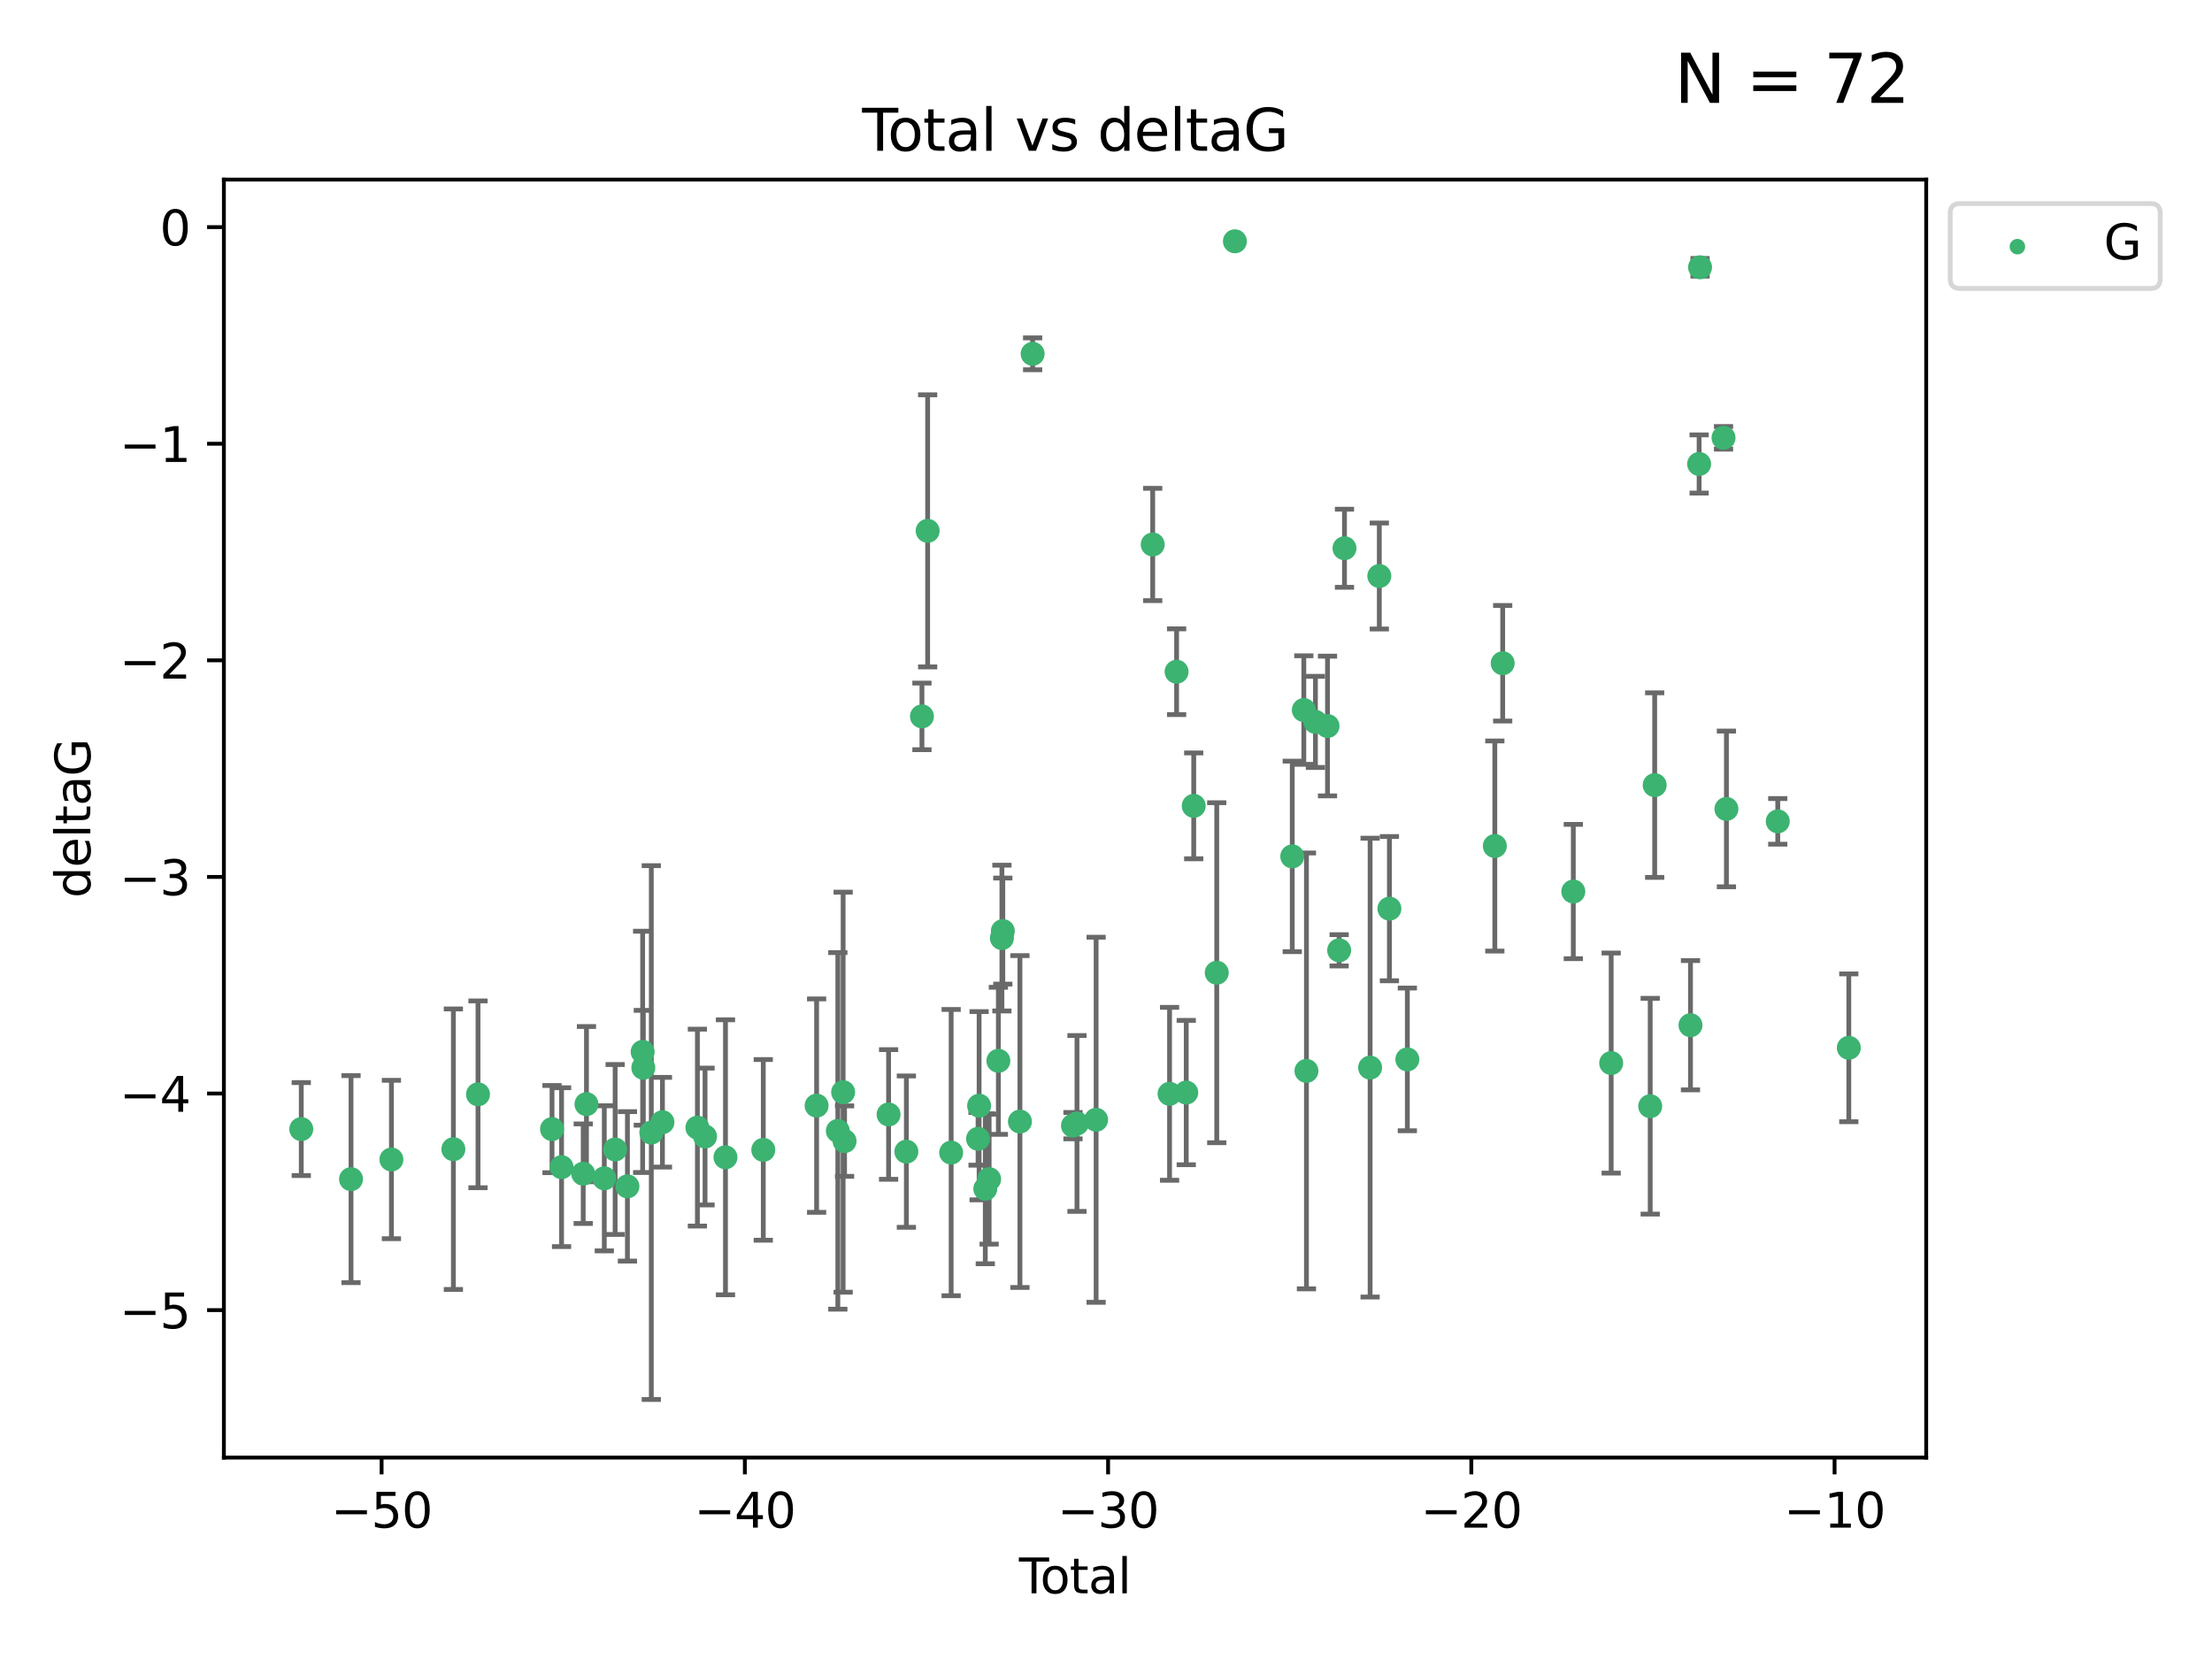 <?xml version="1.0" encoding="utf-8" standalone="no"?>
<!DOCTYPE svg PUBLIC "-//W3C//DTD SVG 1.1//EN"
  "http://www.w3.org/Graphics/SVG/1.1/DTD/svg11.dtd">
<svg xmlns:xlink="http://www.w3.org/1999/xlink" width="460.8pt" height="345.6pt" viewBox="0 0 460.8 345.6" xmlns="http://www.w3.org/2000/svg" version="1.1">
 <defs>
  <style type="text/css">*{stroke-linejoin: round; stroke-linecap: butt}</style>
 </defs>
 <g id="figure_1">
  <g id="patch_1">
   <path d="M 0 345.6 
L 460.8 345.6 
L 460.8 0 
L 0 0 
z
" style="fill: #ffffff"/>
  </g>
  <g id="axes_1">
   <g id="patch_2">
    <path d="M 46.64 303.64 
L 401.26 303.64 
L 401.26 37.411 
L 46.64 37.411 
z
" style="fill: #ffffff"/>
   </g>
   <g id="PathCollection_1">
    <defs>
     <path id="m9c0c61b953" d="M 0 1.118 
C 0.297 1.118 0.581 1 0.791 0.791 
C 1 0.581 1.118 0.297 1.118 0 
C 1.118 -0.297 1 -0.581 0.791 -0.791 
C 0.581 -1 0.297 -1.118 0 -1.118 
C -0.297 -1.118 -0.581 -1 -0.791 -0.791 
C -1 -0.581 -1.118 -0.297 -1.118 0 
C -1.118 0.297 -1 0.581 -0.791 0.791 
C -0.581 1 -0.297 1.118 0 1.118 
z
" style="stroke: #3cb371"/>
    </defs>
    <g clip-path="url(#pba5e7d368b)">
     <use xlink:href="#m9c0c61b953" x="62.759" y="235.21" style="fill: #3cb371; stroke: #3cb371"/>
     <use xlink:href="#m9c0c61b953" x="73.125" y="245.636" style="fill: #3cb371; stroke: #3cb371"/>
     <use xlink:href="#m9c0c61b953" x="81.54" y="241.546" style="fill: #3cb371; stroke: #3cb371"/>
     <use xlink:href="#m9c0c61b953" x="94.448" y="239.396" style="fill: #3cb371; stroke: #3cb371"/>
     <use xlink:href="#m9c0c61b953" x="99.576" y="227.969" style="fill: #3cb371; stroke: #3cb371"/>
     <use xlink:href="#m9c0c61b953" x="114.997" y="235.209" style="fill: #3cb371; stroke: #3cb371"/>
     <use xlink:href="#m9c0c61b953" x="116.984" y="243.14" style="fill: #3cb371; stroke: #3cb371"/>
     <use xlink:href="#m9c0c61b953" x="121.494" y="244.499" style="fill: #3cb371; stroke: #3cb371"/>
     <use xlink:href="#m9c0c61b953" x="122.172" y="230.01" style="fill: #3cb371; stroke: #3cb371"/>
     <use xlink:href="#m9c0c61b953" x="125.886" y="245.465" style="fill: #3cb371; stroke: #3cb371"/>
     <use xlink:href="#m9c0c61b953" x="128.145" y="239.458" style="fill: #3cb371; stroke: #3cb371"/>
     <use xlink:href="#m9c0c61b953" x="130.705" y="247.139" style="fill: #3cb371; stroke: #3cb371"/>
     <use xlink:href="#m9c0c61b953" x="133.876" y="219.121" style="fill: #3cb371; stroke: #3cb371"/>
     <use xlink:href="#m9c0c61b953" x="134.016" y="222.438" style="fill: #3cb371; stroke: #3cb371"/>
     <use xlink:href="#m9c0c61b953" x="135.678" y="235.937" style="fill: #3cb371; stroke: #3cb371"/>
     <use xlink:href="#m9c0c61b953" x="137.999" y="233.778" style="fill: #3cb371; stroke: #3cb371"/>
     <use xlink:href="#m9c0c61b953" x="145.282" y="234.902" style="fill: #3cb371; stroke: #3cb371"/>
     <use xlink:href="#m9c0c61b953" x="146.873" y="236.757" style="fill: #3cb371; stroke: #3cb371"/>
     <use xlink:href="#m9c0c61b953" x="151.13" y="241.086" style="fill: #3cb371; stroke: #3cb371"/>
     <use xlink:href="#m9c0c61b953" x="159.006" y="239.542" style="fill: #3cb371; stroke: #3cb371"/>
     <use xlink:href="#m9c0c61b953" x="170.114" y="230.321" style="fill: #3cb371; stroke: #3cb371"/>
     <use xlink:href="#m9c0c61b953" x="174.537" y="235.588" style="fill: #3cb371; stroke: #3cb371"/>
     <use xlink:href="#m9c0c61b953" x="175.64" y="227.525" style="fill: #3cb371; stroke: #3cb371"/>
     <use xlink:href="#m9c0c61b953" x="175.937" y="237.715" style="fill: #3cb371; stroke: #3cb371"/>
     <use xlink:href="#m9c0c61b953" x="185.11" y="232.165" style="fill: #3cb371; stroke: #3cb371"/>
     <use xlink:href="#m9c0c61b953" x="188.812" y="239.905" style="fill: #3cb371; stroke: #3cb371"/>
     <use xlink:href="#m9c0c61b953" x="192.057" y="149.237" style="fill: #3cb371; stroke: #3cb371"/>
     <use xlink:href="#m9c0c61b953" x="193.246" y="110.585" style="fill: #3cb371; stroke: #3cb371"/>
     <use xlink:href="#m9c0c61b953" x="198.142" y="240.11" style="fill: #3cb371; stroke: #3cb371"/>
     <use xlink:href="#m9c0c61b953" x="203.749" y="237.234" style="fill: #3cb371; stroke: #3cb371"/>
     <use xlink:href="#m9c0c61b953" x="203.967" y="230.339" style="fill: #3cb371; stroke: #3cb371"/>
     <use xlink:href="#m9c0c61b953" x="205.255" y="247.646" style="fill: #3cb371; stroke: #3cb371"/>
     <use xlink:href="#m9c0c61b953" x="206.054" y="245.638" style="fill: #3cb371; stroke: #3cb371"/>
     <use xlink:href="#m9c0c61b953" x="207.979" y="220.986" style="fill: #3cb371; stroke: #3cb371"/>
     <use xlink:href="#m9c0c61b953" x="208.716" y="195.418" style="fill: #3cb371; stroke: #3cb371"/>
     <use xlink:href="#m9c0c61b953" x="208.906" y="193.962" style="fill: #3cb371; stroke: #3cb371"/>
     <use xlink:href="#m9c0c61b953" x="212.471" y="233.64" style="fill: #3cb371; stroke: #3cb371"/>
     <use xlink:href="#m9c0c61b953" x="215.117" y="73.708" style="fill: #3cb371; stroke: #3cb371"/>
     <use xlink:href="#m9c0c61b953" x="223.521" y="234.491" style="fill: #3cb371; stroke: #3cb371"/>
     <use xlink:href="#m9c0c61b953" x="224.355" y="234.039" style="fill: #3cb371; stroke: #3cb371"/>
     <use xlink:href="#m9c0c61b953" x="228.341" y="233.267" style="fill: #3cb371; stroke: #3cb371"/>
     <use xlink:href="#m9c0c61b953" x="240.131" y="113.426" style="fill: #3cb371; stroke: #3cb371"/>
     <use xlink:href="#m9c0c61b953" x="243.641" y="227.86" style="fill: #3cb371; stroke: #3cb371"/>
     <use xlink:href="#m9c0c61b953" x="245.106" y="139.931" style="fill: #3cb371; stroke: #3cb371"/>
     <use xlink:href="#m9c0c61b953" x="247.117" y="227.599" style="fill: #3cb371; stroke: #3cb371"/>
     <use xlink:href="#m9c0c61b953" x="248.675" y="167.877" style="fill: #3cb371; stroke: #3cb371"/>
     <use xlink:href="#m9c0c61b953" x="253.47" y="202.635" style="fill: #3cb371; stroke: #3cb371"/>
     <use xlink:href="#m9c0c61b953" x="257.252" y="50.266" style="fill: #3cb371; stroke: #3cb371"/>
     <use xlink:href="#m9c0c61b953" x="269.2" y="178.402" style="fill: #3cb371; stroke: #3cb371"/>
     <use xlink:href="#m9c0c61b953" x="271.608" y="147.918" style="fill: #3cb371; stroke: #3cb371"/>
     <use xlink:href="#m9c0c61b953" x="272.157" y="223.093" style="fill: #3cb371; stroke: #3cb371"/>
     <use xlink:href="#m9c0c61b953" x="274.031" y="150.385" style="fill: #3cb371; stroke: #3cb371"/>
     <use xlink:href="#m9c0c61b953" x="276.544" y="151.245" style="fill: #3cb371; stroke: #3cb371"/>
     <use xlink:href="#m9c0c61b953" x="278.967" y="197.967" style="fill: #3cb371; stroke: #3cb371"/>
     <use xlink:href="#m9c0c61b953" x="280.081" y="114.208" style="fill: #3cb371; stroke: #3cb371"/>
     <use xlink:href="#m9c0c61b953" x="285.419" y="222.403" style="fill: #3cb371; stroke: #3cb371"/>
     <use xlink:href="#m9c0c61b953" x="287.335" y="119.992" style="fill: #3cb371; stroke: #3cb371"/>
     <use xlink:href="#m9c0c61b953" x="289.439" y="189.289" style="fill: #3cb371; stroke: #3cb371"/>
     <use xlink:href="#m9c0c61b953" x="293.175" y="220.694" style="fill: #3cb371; stroke: #3cb371"/>
     <use xlink:href="#m9c0c61b953" x="311.4" y="176.241" style="fill: #3cb371; stroke: #3cb371"/>
     <use xlink:href="#m9c0c61b953" x="313.037" y="138.164" style="fill: #3cb371; stroke: #3cb371"/>
     <use xlink:href="#m9c0c61b953" x="327.749" y="185.719" style="fill: #3cb371; stroke: #3cb371"/>
     <use xlink:href="#m9c0c61b953" x="335.637" y="221.454" style="fill: #3cb371; stroke: #3cb371"/>
     <use xlink:href="#m9c0c61b953" x="343.768" y="230.443" style="fill: #3cb371; stroke: #3cb371"/>
     <use xlink:href="#m9c0c61b953" x="344.701" y="163.553" style="fill: #3cb371; stroke: #3cb371"/>
     <use xlink:href="#m9c0c61b953" x="352.16" y="213.569" style="fill: #3cb371; stroke: #3cb371"/>
     <use xlink:href="#m9c0c61b953" x="353.958" y="96.654" style="fill: #3cb371; stroke: #3cb371"/>
     <use xlink:href="#m9c0c61b953" x="354.156" y="55.682" style="fill: #3cb371; stroke: #3cb371"/>
     <use xlink:href="#m9c0c61b953" x="359.042" y="91.203" style="fill: #3cb371; stroke: #3cb371"/>
     <use xlink:href="#m9c0c61b953" x="359.646" y="168.513" style="fill: #3cb371; stroke: #3cb371"/>
     <use xlink:href="#m9c0c61b953" x="370.341" y="171.107" style="fill: #3cb371; stroke: #3cb371"/>
     <use xlink:href="#m9c0c61b953" x="385.141" y="218.278" style="fill: #3cb371; stroke: #3cb371"/>
    </g>
   </g>
   <g id="matplotlib.axis_1">
    <g id="xtick_1">
     <g id="line2d_1">
      <defs>
       <path id="m45c183a79c" d="M 0 0 
L 0 3.5 
" style="stroke: #000000; stroke-width: 0.8"/>
      </defs>
      <g>
       <use xlink:href="#m45c183a79c" x="79.494" y="303.64" style="stroke: #000000; stroke-width: 0.8"/>
      </g>
     </g>
     <g id="text_1">
      <!-- −50 -->
      <g transform="translate(68.941 318.238)scale(0.1 -0.1)">
       <defs>
        <path id="DejaVuSans-2212" d="M 678 2272 
L 4684 2272 
L 4684 1741 
L 678 1741 
L 678 2272 
z
" transform="scale(0.016)"/>
        <path id="DejaVuSans-35" d="M 691 4666 
L 3169 4666 
L 3169 4134 
L 1269 4134 
L 1269 2991 
Q 1406 3038 1543 3061 
Q 1681 3084 1819 3084 
Q 2600 3084 3056 2656 
Q 3513 2228 3513 1497 
Q 3513 744 3044 326 
Q 2575 -91 1722 -91 
Q 1428 -91 1123 -41 
Q 819 9 494 109 
L 494 744 
Q 775 591 1075 516 
Q 1375 441 1709 441 
Q 2250 441 2565 725 
Q 2881 1009 2881 1497 
Q 2881 1984 2565 2268 
Q 2250 2553 1709 2553 
Q 1456 2553 1204 2497 
Q 953 2441 691 2322 
L 691 4666 
z
" transform="scale(0.016)"/>
        <path id="DejaVuSans-30" d="M 2034 4250 
Q 1547 4250 1301 3770 
Q 1056 3291 1056 2328 
Q 1056 1369 1301 889 
Q 1547 409 2034 409 
Q 2525 409 2770 889 
Q 3016 1369 3016 2328 
Q 3016 3291 2770 3770 
Q 2525 4250 2034 4250 
z
M 2034 4750 
Q 2819 4750 3233 4129 
Q 3647 3509 3647 2328 
Q 3647 1150 3233 529 
Q 2819 -91 2034 -91 
Q 1250 -91 836 529 
Q 422 1150 422 2328 
Q 422 3509 836 4129 
Q 1250 4750 2034 4750 
z
" transform="scale(0.016)"/>
       </defs>
       <use xlink:href="#DejaVuSans-2212"/>
       <use xlink:href="#DejaVuSans-35" x="83.789"/>
       <use xlink:href="#DejaVuSans-30" x="147.412"/>
      </g>
     </g>
    </g>
    <g id="xtick_2">
     <g id="line2d_2">
      <g>
       <use xlink:href="#m45c183a79c" x="155.164" y="303.64" style="stroke: #000000; stroke-width: 0.8"/>
      </g>
     </g>
     <g id="text_2">
      <!-- −40 -->
      <g transform="translate(144.612 318.238)scale(0.1 -0.1)">
       <defs>
        <path id="DejaVuSans-34" d="M 2419 4116 
L 825 1625 
L 2419 1625 
L 2419 4116 
z
M 2253 4666 
L 3047 4666 
L 3047 1625 
L 3713 1625 
L 3713 1100 
L 3047 1100 
L 3047 0 
L 2419 0 
L 2419 1100 
L 313 1100 
L 313 1709 
L 2253 4666 
z
" transform="scale(0.016)"/>
       </defs>
       <use xlink:href="#DejaVuSans-2212"/>
       <use xlink:href="#DejaVuSans-34" x="83.789"/>
       <use xlink:href="#DejaVuSans-30" x="147.412"/>
      </g>
     </g>
    </g>
    <g id="xtick_3">
     <g id="line2d_3">
      <g>
       <use xlink:href="#m45c183a79c" x="230.834" y="303.64" style="stroke: #000000; stroke-width: 0.8"/>
      </g>
     </g>
     <g id="text_3">
      <!-- −30 -->
      <g transform="translate(220.282 318.238)scale(0.1 -0.1)">
       <defs>
        <path id="DejaVuSans-33" d="M 2597 2516 
Q 3050 2419 3304 2112 
Q 3559 1806 3559 1356 
Q 3559 666 3084 287 
Q 2609 -91 1734 -91 
Q 1441 -91 1130 -33 
Q 819 25 488 141 
L 488 750 
Q 750 597 1062 519 
Q 1375 441 1716 441 
Q 2309 441 2620 675 
Q 2931 909 2931 1356 
Q 2931 1769 2642 2001 
Q 2353 2234 1838 2234 
L 1294 2234 
L 1294 2753 
L 1863 2753 
Q 2328 2753 2575 2939 
Q 2822 3125 2822 3475 
Q 2822 3834 2567 4026 
Q 2313 4219 1838 4219 
Q 1578 4219 1281 4162 
Q 984 4106 628 3988 
L 628 4550 
Q 988 4650 1302 4700 
Q 1616 4750 1894 4750 
Q 2613 4750 3031 4423 
Q 3450 4097 3450 3541 
Q 3450 3153 3228 2886 
Q 3006 2619 2597 2516 
z
" transform="scale(0.016)"/>
       </defs>
       <use xlink:href="#DejaVuSans-2212"/>
       <use xlink:href="#DejaVuSans-33" x="83.789"/>
       <use xlink:href="#DejaVuSans-30" x="147.412"/>
      </g>
     </g>
    </g>
    <g id="xtick_4">
     <g id="line2d_4">
      <g>
       <use xlink:href="#m45c183a79c" x="306.504" y="303.64" style="stroke: #000000; stroke-width: 0.8"/>
      </g>
     </g>
     <g id="text_4">
      <!-- −20 -->
      <g transform="translate(295.952 318.238)scale(0.1 -0.1)">
       <defs>
        <path id="DejaVuSans-32" d="M 1228 531 
L 3431 531 
L 3431 0 
L 469 0 
L 469 531 
Q 828 903 1448 1529 
Q 2069 2156 2228 2338 
Q 2531 2678 2651 2914 
Q 2772 3150 2772 3378 
Q 2772 3750 2511 3984 
Q 2250 4219 1831 4219 
Q 1534 4219 1204 4116 
Q 875 4013 500 3803 
L 500 4441 
Q 881 4594 1212 4672 
Q 1544 4750 1819 4750 
Q 2544 4750 2975 4387 
Q 3406 4025 3406 3419 
Q 3406 3131 3298 2873 
Q 3191 2616 2906 2266 
Q 2828 2175 2409 1742 
Q 1991 1309 1228 531 
z
" transform="scale(0.016)"/>
       </defs>
       <use xlink:href="#DejaVuSans-2212"/>
       <use xlink:href="#DejaVuSans-32" x="83.789"/>
       <use xlink:href="#DejaVuSans-30" x="147.412"/>
      </g>
     </g>
    </g>
    <g id="xtick_5">
     <g id="line2d_5">
      <g>
       <use xlink:href="#m45c183a79c" x="382.175" y="303.64" style="stroke: #000000; stroke-width: 0.8"/>
      </g>
     </g>
     <g id="text_5">
      <!-- −10 -->
      <g transform="translate(371.622 318.238)scale(0.1 -0.1)">
       <defs>
        <path id="DejaVuSans-31" d="M 794 531 
L 1825 531 
L 1825 4091 
L 703 3866 
L 703 4441 
L 1819 4666 
L 2450 4666 
L 2450 531 
L 3481 531 
L 3481 0 
L 794 0 
L 794 531 
z
" transform="scale(0.016)"/>
       </defs>
       <use xlink:href="#DejaVuSans-2212"/>
       <use xlink:href="#DejaVuSans-31" x="83.789"/>
       <use xlink:href="#DejaVuSans-30" x="147.412"/>
      </g>
     </g>
    </g>
    <g id="text_6">
     <!-- Total -->
     <g transform="translate(212.273 331.917)scale(0.1 -0.1)">
      <defs>
       <path id="DejaVuSans-54" d="M -19 4666 
L 3928 4666 
L 3928 4134 
L 2272 4134 
L 2272 0 
L 1638 0 
L 1638 4134 
L -19 4134 
L -19 4666 
z
" transform="scale(0.016)"/>
       <path id="DejaVuSans-6f" d="M 1959 3097 
Q 1497 3097 1228 2736 
Q 959 2375 959 1747 
Q 959 1119 1226 758 
Q 1494 397 1959 397 
Q 2419 397 2687 759 
Q 2956 1122 2956 1747 
Q 2956 2369 2687 2733 
Q 2419 3097 1959 3097 
z
M 1959 3584 
Q 2709 3584 3137 3096 
Q 3566 2609 3566 1747 
Q 3566 888 3137 398 
Q 2709 -91 1959 -91 
Q 1206 -91 779 398 
Q 353 888 353 1747 
Q 353 2609 779 3096 
Q 1206 3584 1959 3584 
z
" transform="scale(0.016)"/>
       <path id="DejaVuSans-74" d="M 1172 4494 
L 1172 3500 
L 2356 3500 
L 2356 3053 
L 1172 3053 
L 1172 1153 
Q 1172 725 1289 603 
Q 1406 481 1766 481 
L 2356 481 
L 2356 0 
L 1766 0 
Q 1100 0 847 248 
Q 594 497 594 1153 
L 594 3053 
L 172 3053 
L 172 3500 
L 594 3500 
L 594 4494 
L 1172 4494 
z
" transform="scale(0.016)"/>
       <path id="DejaVuSans-61" d="M 2194 1759 
Q 1497 1759 1228 1600 
Q 959 1441 959 1056 
Q 959 750 1161 570 
Q 1363 391 1709 391 
Q 2188 391 2477 730 
Q 2766 1069 2766 1631 
L 2766 1759 
L 2194 1759 
z
M 3341 1997 
L 3341 0 
L 2766 0 
L 2766 531 
Q 2569 213 2275 61 
Q 1981 -91 1556 -91 
Q 1019 -91 701 211 
Q 384 513 384 1019 
Q 384 1609 779 1909 
Q 1175 2209 1959 2209 
L 2766 2209 
L 2766 2266 
Q 2766 2663 2505 2880 
Q 2244 3097 1772 3097 
Q 1472 3097 1187 3025 
Q 903 2953 641 2809 
L 641 3341 
Q 956 3463 1253 3523 
Q 1550 3584 1831 3584 
Q 2591 3584 2966 3190 
Q 3341 2797 3341 1997 
z
" transform="scale(0.016)"/>
       <path id="DejaVuSans-6c" d="M 603 4863 
L 1178 4863 
L 1178 0 
L 603 0 
L 603 4863 
z
" transform="scale(0.016)"/>
      </defs>
      <use xlink:href="#DejaVuSans-54"/>
      <use xlink:href="#DejaVuSans-6f" x="44.084"/>
      <use xlink:href="#DejaVuSans-74" x="105.266"/>
      <use xlink:href="#DejaVuSans-61" x="144.475"/>
      <use xlink:href="#DejaVuSans-6c" x="205.754"/>
     </g>
    </g>
   </g>
   <g id="matplotlib.axis_2">
    <g id="ytick_1">
     <g id="line2d_6">
      <defs>
       <path id="m4cb8185d30" d="M 0 0 
L -3.5 0 
" style="stroke: #000000; stroke-width: 0.8"/>
      </defs>
      <g>
       <use xlink:href="#m4cb8185d30" x="46.64" y="272.918" style="stroke: #000000; stroke-width: 0.8"/>
      </g>
     </g>
     <g id="text_7">
      <!-- −5 -->
      <g transform="translate(24.898 276.717)scale(0.1 -0.1)">
       <use xlink:href="#DejaVuSans-2212"/>
       <use xlink:href="#DejaVuSans-35" x="83.789"/>
      </g>
     </g>
    </g>
    <g id="ytick_2">
     <g id="line2d_7">
      <g>
       <use xlink:href="#m4cb8185d30" x="46.64" y="227.798" style="stroke: #000000; stroke-width: 0.8"/>
      </g>
     </g>
     <g id="text_8">
      <!-- −4 -->
      <g transform="translate(24.898 231.598)scale(0.1 -0.1)">
       <use xlink:href="#DejaVuSans-2212"/>
       <use xlink:href="#DejaVuSans-34" x="83.789"/>
      </g>
     </g>
    </g>
    <g id="ytick_3">
     <g id="line2d_8">
      <g>
       <use xlink:href="#m4cb8185d30" x="46.64" y="182.678" style="stroke: #000000; stroke-width: 0.8"/>
      </g>
     </g>
     <g id="text_9">
      <!-- −3 -->
      <g transform="translate(24.898 186.478)scale(0.1 -0.1)">
       <use xlink:href="#DejaVuSans-2212"/>
       <use xlink:href="#DejaVuSans-33" x="83.789"/>
      </g>
     </g>
    </g>
    <g id="ytick_4">
     <g id="line2d_9">
      <g>
       <use xlink:href="#m4cb8185d30" x="46.64" y="137.559" style="stroke: #000000; stroke-width: 0.8"/>
      </g>
     </g>
     <g id="text_10">
      <!-- −2 -->
      <g transform="translate(24.898 141.358)scale(0.1 -0.1)">
       <use xlink:href="#DejaVuSans-2212"/>
       <use xlink:href="#DejaVuSans-32" x="83.789"/>
      </g>
     </g>
    </g>
    <g id="ytick_5">
     <g id="line2d_10">
      <g>
       <use xlink:href="#m4cb8185d30" x="46.64" y="92.439" style="stroke: #000000; stroke-width: 0.8"/>
      </g>
     </g>
     <g id="text_11">
      <!-- −1 -->
      <g transform="translate(24.898 96.238)scale(0.1 -0.1)">
       <use xlink:href="#DejaVuSans-2212"/>
       <use xlink:href="#DejaVuSans-31" x="83.789"/>
      </g>
     </g>
    </g>
    <g id="ytick_6">
     <g id="line2d_11">
      <g>
       <use xlink:href="#m4cb8185d30" x="46.64" y="47.319" style="stroke: #000000; stroke-width: 0.8"/>
      </g>
     </g>
     <g id="text_12">
      <!-- 0 -->
      <g transform="translate(33.278 51.118)scale(0.1 -0.1)">
       <use xlink:href="#DejaVuSans-30"/>
      </g>
     </g>
    </g>
    <g id="text_13">
     <!-- deltaG -->
     <g transform="translate(18.818 187.064)rotate(-90)scale(0.1 -0.1)">
      <defs>
       <path id="DejaVuSans-64" d="M 2906 2969 
L 2906 4863 
L 3481 4863 
L 3481 0 
L 2906 0 
L 2906 525 
Q 2725 213 2448 61 
Q 2172 -91 1784 -91 
Q 1150 -91 751 415 
Q 353 922 353 1747 
Q 353 2572 751 3078 
Q 1150 3584 1784 3584 
Q 2172 3584 2448 3432 
Q 2725 3281 2906 2969 
z
M 947 1747 
Q 947 1113 1208 752 
Q 1469 391 1925 391 
Q 2381 391 2643 752 
Q 2906 1113 2906 1747 
Q 2906 2381 2643 2742 
Q 2381 3103 1925 3103 
Q 1469 3103 1208 2742 
Q 947 2381 947 1747 
z
" transform="scale(0.016)"/>
       <path id="DejaVuSans-65" d="M 3597 1894 
L 3597 1613 
L 953 1613 
Q 991 1019 1311 708 
Q 1631 397 2203 397 
Q 2534 397 2845 478 
Q 3156 559 3463 722 
L 3463 178 
Q 3153 47 2828 -22 
Q 2503 -91 2169 -91 
Q 1331 -91 842 396 
Q 353 884 353 1716 
Q 353 2575 817 3079 
Q 1281 3584 2069 3584 
Q 2775 3584 3186 3129 
Q 3597 2675 3597 1894 
z
M 3022 2063 
Q 3016 2534 2758 2815 
Q 2500 3097 2075 3097 
Q 1594 3097 1305 2825 
Q 1016 2553 972 2059 
L 3022 2063 
z
" transform="scale(0.016)"/>
       <path id="DejaVuSans-47" d="M 3809 666 
L 3809 1919 
L 2778 1919 
L 2778 2438 
L 4434 2438 
L 4434 434 
Q 4069 175 3628 42 
Q 3188 -91 2688 -91 
Q 1594 -91 976 548 
Q 359 1188 359 2328 
Q 359 3472 976 4111 
Q 1594 4750 2688 4750 
Q 3144 4750 3555 4637 
Q 3966 4525 4313 4306 
L 4313 3634 
Q 3963 3931 3569 4081 
Q 3175 4231 2741 4231 
Q 1884 4231 1454 3753 
Q 1025 3275 1025 2328 
Q 1025 1384 1454 906 
Q 1884 428 2741 428 
Q 3075 428 3337 486 
Q 3600 544 3809 666 
z
" transform="scale(0.016)"/>
      </defs>
      <use xlink:href="#DejaVuSans-64"/>
      <use xlink:href="#DejaVuSans-65" x="63.477"/>
      <use xlink:href="#DejaVuSans-6c" x="125"/>
      <use xlink:href="#DejaVuSans-74" x="152.783"/>
      <use xlink:href="#DejaVuSans-61" x="191.992"/>
      <use xlink:href="#DejaVuSans-47" x="253.271"/>
     </g>
    </g>
   </g>
   <g id="LineCollection_1">
    <path d="M 62.759 244.896 
L 62.759 225.523 
" clip-path="url(#pba5e7d368b)" style="fill: none; stroke: #696969"/>
    <path d="M 73.125 267.198 
L 73.125 224.073 
" clip-path="url(#pba5e7d368b)" style="fill: none; stroke: #696969"/>
    <path d="M 81.54 258.042 
L 81.54 225.051 
" clip-path="url(#pba5e7d368b)" style="fill: none; stroke: #696969"/>
    <path d="M 94.448 268.614 
L 94.448 210.178 
" clip-path="url(#pba5e7d368b)" style="fill: none; stroke: #696969"/>
    <path d="M 99.576 247.429 
L 99.576 208.509 
" clip-path="url(#pba5e7d368b)" style="fill: none; stroke: #696969"/>
    <path d="M 114.997 244.293 
L 114.997 226.126 
" clip-path="url(#pba5e7d368b)" style="fill: none; stroke: #696969"/>
    <path d="M 116.984 259.685 
L 116.984 226.595 
" clip-path="url(#pba5e7d368b)" style="fill: none; stroke: #696969"/>
    <path d="M 121.494 254.873 
L 121.494 234.125 
" clip-path="url(#pba5e7d368b)" style="fill: none; stroke: #696969"/>
    <path d="M 122.172 246.181 
L 122.172 213.838 
" clip-path="url(#pba5e7d368b)" style="fill: none; stroke: #696969"/>
    <path d="M 125.886 260.581 
L 125.886 230.349 
" clip-path="url(#pba5e7d368b)" style="fill: none; stroke: #696969"/>
    <path d="M 128.145 257.155 
L 128.145 221.76 
" clip-path="url(#pba5e7d368b)" style="fill: none; stroke: #696969"/>
    <path d="M 130.705 262.704 
L 130.705 231.574 
" clip-path="url(#pba5e7d368b)" style="fill: none; stroke: #696969"/>
    <path d="M 133.876 244.252 
L 133.876 193.99 
" clip-path="url(#pba5e7d368b)" style="fill: none; stroke: #696969"/>
    <path d="M 134.016 234.399 
L 134.016 210.477 
" clip-path="url(#pba5e7d368b)" style="fill: none; stroke: #696969"/>
    <path d="M 135.678 291.539 
L 135.678 180.336 
" clip-path="url(#pba5e7d368b)" style="fill: none; stroke: #696969"/>
    <path d="M 137.999 243.123 
L 137.999 224.432 
" clip-path="url(#pba5e7d368b)" style="fill: none; stroke: #696969"/>
    <path d="M 145.282 255.409 
L 145.282 214.396 
" clip-path="url(#pba5e7d368b)" style="fill: none; stroke: #696969"/>
    <path d="M 146.873 251.01 
L 146.873 222.505 
" clip-path="url(#pba5e7d368b)" style="fill: none; stroke: #696969"/>
    <path d="M 151.13 269.728 
L 151.13 212.445 
" clip-path="url(#pba5e7d368b)" style="fill: none; stroke: #696969"/>
    <path d="M 159.006 258.359 
L 159.006 220.725 
" clip-path="url(#pba5e7d368b)" style="fill: none; stroke: #696969"/>
    <path d="M 170.114 252.551 
L 170.114 208.09 
" clip-path="url(#pba5e7d368b)" style="fill: none; stroke: #696969"/>
    <path d="M 174.537 272.729 
L 174.537 198.446 
" clip-path="url(#pba5e7d368b)" style="fill: none; stroke: #696969"/>
    <path d="M 175.64 269.191 
L 175.64 185.858 
" clip-path="url(#pba5e7d368b)" style="fill: none; stroke: #696969"/>
    <path d="M 175.937 245.053 
L 175.937 230.377 
" clip-path="url(#pba5e7d368b)" style="fill: none; stroke: #696969"/>
    <path d="M 185.11 245.672 
L 185.11 218.658 
" clip-path="url(#pba5e7d368b)" style="fill: none; stroke: #696969"/>
    <path d="M 188.812 255.67 
L 188.812 224.14 
" clip-path="url(#pba5e7d368b)" style="fill: none; stroke: #696969"/>
    <path d="M 192.057 156.175 
L 192.057 142.299 
" clip-path="url(#pba5e7d368b)" style="fill: none; stroke: #696969"/>
    <path d="M 193.246 138.926 
L 193.246 82.244 
" clip-path="url(#pba5e7d368b)" style="fill: none; stroke: #696969"/>
    <path d="M 198.142 269.924 
L 198.142 210.295 
" clip-path="url(#pba5e7d368b)" style="fill: none; stroke: #696969"/>
    <path d="M 203.749 242.726 
L 203.749 231.742 
" clip-path="url(#pba5e7d368b)" style="fill: none; stroke: #696969"/>
    <path d="M 203.967 249.949 
L 203.967 210.73 
" clip-path="url(#pba5e7d368b)" style="fill: none; stroke: #696969"/>
    <path d="M 205.255 263.264 
L 205.255 232.028 
" clip-path="url(#pba5e7d368b)" style="fill: none; stroke: #696969"/>
    <path d="M 206.054 259.171 
L 206.054 232.105 
" clip-path="url(#pba5e7d368b)" style="fill: none; stroke: #696969"/>
    <path d="M 207.979 236.302 
L 207.979 205.67 
" clip-path="url(#pba5e7d368b)" style="fill: none; stroke: #696969"/>
    <path d="M 208.716 210.604 
L 208.716 180.232 
" clip-path="url(#pba5e7d368b)" style="fill: none; stroke: #696969"/>
    <path d="M 208.906 205.006 
L 208.906 182.917 
" clip-path="url(#pba5e7d368b)" style="fill: none; stroke: #696969"/>
    <path d="M 212.471 268.206 
L 212.471 199.074 
" clip-path="url(#pba5e7d368b)" style="fill: none; stroke: #696969"/>
    <path d="M 215.117 77.029 
L 215.117 70.387 
" clip-path="url(#pba5e7d368b)" style="fill: none; stroke: #696969"/>
    <path d="M 223.521 237.236 
L 223.521 231.747 
" clip-path="url(#pba5e7d368b)" style="fill: none; stroke: #696969"/>
    <path d="M 224.355 252.354 
L 224.355 215.723 
" clip-path="url(#pba5e7d368b)" style="fill: none; stroke: #696969"/>
    <path d="M 228.341 271.293 
L 228.341 195.242 
" clip-path="url(#pba5e7d368b)" style="fill: none; stroke: #696969"/>
    <path d="M 240.131 125.126 
L 240.131 101.726 
" clip-path="url(#pba5e7d368b)" style="fill: none; stroke: #696969"/>
    <path d="M 243.641 245.871 
L 243.641 209.849 
" clip-path="url(#pba5e7d368b)" style="fill: none; stroke: #696969"/>
    <path d="M 245.106 148.86 
L 245.106 131.003 
" clip-path="url(#pba5e7d368b)" style="fill: none; stroke: #696969"/>
    <path d="M 247.117 242.632 
L 247.117 212.565 
" clip-path="url(#pba5e7d368b)" style="fill: none; stroke: #696969"/>
    <path d="M 248.675 178.901 
L 248.675 156.854 
" clip-path="url(#pba5e7d368b)" style="fill: none; stroke: #696969"/>
    <path d="M 253.47 238.046 
L 253.47 167.224 
" clip-path="url(#pba5e7d368b)" style="fill: none; stroke: #696969"/>
    <path d="M 257.252 51.019 
L 257.252 49.513 
" clip-path="url(#pba5e7d368b)" style="fill: none; stroke: #696969"/>
    <path d="M 269.2 198.246 
L 269.2 158.558 
" clip-path="url(#pba5e7d368b)" style="fill: none; stroke: #696969"/>
    <path d="M 271.608 159.22 
L 271.608 136.615 
" clip-path="url(#pba5e7d368b)" style="fill: none; stroke: #696969"/>
    <path d="M 272.157 268.493 
L 272.157 177.694 
" clip-path="url(#pba5e7d368b)" style="fill: none; stroke: #696969"/>
    <path d="M 274.031 159.879 
L 274.031 140.89 
" clip-path="url(#pba5e7d368b)" style="fill: none; stroke: #696969"/>
    <path d="M 276.544 165.798 
L 276.544 136.692 
" clip-path="url(#pba5e7d368b)" style="fill: none; stroke: #696969"/>
    <path d="M 278.967 201.228 
L 278.967 194.707 
" clip-path="url(#pba5e7d368b)" style="fill: none; stroke: #696969"/>
    <path d="M 280.081 122.343 
L 280.081 106.074 
" clip-path="url(#pba5e7d368b)" style="fill: none; stroke: #696969"/>
    <path d="M 285.419 270.191 
L 285.419 174.614 
" clip-path="url(#pba5e7d368b)" style="fill: none; stroke: #696969"/>
    <path d="M 287.335 131.03 
L 287.335 108.954 
" clip-path="url(#pba5e7d368b)" style="fill: none; stroke: #696969"/>
    <path d="M 289.439 204.314 
L 289.439 174.263 
" clip-path="url(#pba5e7d368b)" style="fill: none; stroke: #696969"/>
    <path d="M 293.175 235.555 
L 293.175 205.832 
" clip-path="url(#pba5e7d368b)" style="fill: none; stroke: #696969"/>
    <path d="M 311.4 198.125 
L 311.4 154.357 
" clip-path="url(#pba5e7d368b)" style="fill: none; stroke: #696969"/>
    <path d="M 313.037 150.199 
L 313.037 126.129 
" clip-path="url(#pba5e7d368b)" style="fill: none; stroke: #696969"/>
    <path d="M 327.749 199.71 
L 327.749 171.727 
" clip-path="url(#pba5e7d368b)" style="fill: none; stroke: #696969"/>
    <path d="M 335.637 244.379 
L 335.637 198.529 
" clip-path="url(#pba5e7d368b)" style="fill: none; stroke: #696969"/>
    <path d="M 343.768 252.918 
L 343.768 207.968 
" clip-path="url(#pba5e7d368b)" style="fill: none; stroke: #696969"/>
    <path d="M 344.701 182.778 
L 344.701 144.329 
" clip-path="url(#pba5e7d368b)" style="fill: none; stroke: #696969"/>
    <path d="M 352.16 227.037 
L 352.16 200.101 
" clip-path="url(#pba5e7d368b)" style="fill: none; stroke: #696969"/>
    <path d="M 353.958 102.717 
L 353.958 90.592 
" clip-path="url(#pba5e7d368b)" style="fill: none; stroke: #696969"/>
    <path d="M 354.156 57.528 
L 354.156 53.836 
" clip-path="url(#pba5e7d368b)" style="fill: none; stroke: #696969"/>
    <path d="M 359.042 93.561 
L 359.042 88.845 
" clip-path="url(#pba5e7d368b)" style="fill: none; stroke: #696969"/>
    <path d="M 359.646 184.728 
L 359.646 152.299 
" clip-path="url(#pba5e7d368b)" style="fill: none; stroke: #696969"/>
    <path d="M 370.341 175.859 
L 370.341 166.355 
" clip-path="url(#pba5e7d368b)" style="fill: none; stroke: #696969"/>
    <path d="M 385.141 233.678 
L 385.141 202.879 
" clip-path="url(#pba5e7d368b)" style="fill: none; stroke: #696969"/>
   </g>
   <g id="line2d_12">
    <defs>
     <path id="m60565cd685" d="M 2 0 
L -2 -0 
" style="stroke: #696969"/>
    </defs>
    <g clip-path="url(#pba5e7d368b)">
     <use xlink:href="#m60565cd685" x="62.759" y="244.896" style="fill: #696969; stroke: #696969"/>
     <use xlink:href="#m60565cd685" x="73.125" y="267.198" style="fill: #696969; stroke: #696969"/>
     <use xlink:href="#m60565cd685" x="81.54" y="258.042" style="fill: #696969; stroke: #696969"/>
     <use xlink:href="#m60565cd685" x="94.448" y="268.614" style="fill: #696969; stroke: #696969"/>
     <use xlink:href="#m60565cd685" x="99.576" y="247.429" style="fill: #696969; stroke: #696969"/>
     <use xlink:href="#m60565cd685" x="114.997" y="244.293" style="fill: #696969; stroke: #696969"/>
     <use xlink:href="#m60565cd685" x="116.984" y="259.685" style="fill: #696969; stroke: #696969"/>
     <use xlink:href="#m60565cd685" x="121.494" y="254.873" style="fill: #696969; stroke: #696969"/>
     <use xlink:href="#m60565cd685" x="122.172" y="246.181" style="fill: #696969; stroke: #696969"/>
     <use xlink:href="#m60565cd685" x="125.886" y="260.581" style="fill: #696969; stroke: #696969"/>
     <use xlink:href="#m60565cd685" x="128.145" y="257.155" style="fill: #696969; stroke: #696969"/>
     <use xlink:href="#m60565cd685" x="130.705" y="262.704" style="fill: #696969; stroke: #696969"/>
     <use xlink:href="#m60565cd685" x="133.876" y="244.252" style="fill: #696969; stroke: #696969"/>
     <use xlink:href="#m60565cd685" x="134.016" y="234.399" style="fill: #696969; stroke: #696969"/>
     <use xlink:href="#m60565cd685" x="135.678" y="291.539" style="fill: #696969; stroke: #696969"/>
     <use xlink:href="#m60565cd685" x="137.999" y="243.123" style="fill: #696969; stroke: #696969"/>
     <use xlink:href="#m60565cd685" x="145.282" y="255.409" style="fill: #696969; stroke: #696969"/>
     <use xlink:href="#m60565cd685" x="146.873" y="251.01" style="fill: #696969; stroke: #696969"/>
     <use xlink:href="#m60565cd685" x="151.13" y="269.728" style="fill: #696969; stroke: #696969"/>
     <use xlink:href="#m60565cd685" x="159.006" y="258.359" style="fill: #696969; stroke: #696969"/>
     <use xlink:href="#m60565cd685" x="170.114" y="252.551" style="fill: #696969; stroke: #696969"/>
     <use xlink:href="#m60565cd685" x="174.537" y="272.729" style="fill: #696969; stroke: #696969"/>
     <use xlink:href="#m60565cd685" x="175.64" y="269.191" style="fill: #696969; stroke: #696969"/>
     <use xlink:href="#m60565cd685" x="175.937" y="245.053" style="fill: #696969; stroke: #696969"/>
     <use xlink:href="#m60565cd685" x="185.11" y="245.672" style="fill: #696969; stroke: #696969"/>
     <use xlink:href="#m60565cd685" x="188.812" y="255.67" style="fill: #696969; stroke: #696969"/>
     <use xlink:href="#m60565cd685" x="192.057" y="156.175" style="fill: #696969; stroke: #696969"/>
     <use xlink:href="#m60565cd685" x="193.246" y="138.926" style="fill: #696969; stroke: #696969"/>
     <use xlink:href="#m60565cd685" x="198.142" y="269.924" style="fill: #696969; stroke: #696969"/>
     <use xlink:href="#m60565cd685" x="203.749" y="242.726" style="fill: #696969; stroke: #696969"/>
     <use xlink:href="#m60565cd685" x="203.967" y="249.949" style="fill: #696969; stroke: #696969"/>
     <use xlink:href="#m60565cd685" x="205.255" y="263.264" style="fill: #696969; stroke: #696969"/>
     <use xlink:href="#m60565cd685" x="206.054" y="259.171" style="fill: #696969; stroke: #696969"/>
     <use xlink:href="#m60565cd685" x="207.979" y="236.302" style="fill: #696969; stroke: #696969"/>
     <use xlink:href="#m60565cd685" x="208.716" y="210.604" style="fill: #696969; stroke: #696969"/>
     <use xlink:href="#m60565cd685" x="208.906" y="205.006" style="fill: #696969; stroke: #696969"/>
     <use xlink:href="#m60565cd685" x="212.471" y="268.206" style="fill: #696969; stroke: #696969"/>
     <use xlink:href="#m60565cd685" x="215.117" y="77.029" style="fill: #696969; stroke: #696969"/>
     <use xlink:href="#m60565cd685" x="223.521" y="237.236" style="fill: #696969; stroke: #696969"/>
     <use xlink:href="#m60565cd685" x="224.355" y="252.354" style="fill: #696969; stroke: #696969"/>
     <use xlink:href="#m60565cd685" x="228.341" y="271.293" style="fill: #696969; stroke: #696969"/>
     <use xlink:href="#m60565cd685" x="240.131" y="125.126" style="fill: #696969; stroke: #696969"/>
     <use xlink:href="#m60565cd685" x="243.641" y="245.871" style="fill: #696969; stroke: #696969"/>
     <use xlink:href="#m60565cd685" x="245.106" y="148.86" style="fill: #696969; stroke: #696969"/>
     <use xlink:href="#m60565cd685" x="247.117" y="242.632" style="fill: #696969; stroke: #696969"/>
     <use xlink:href="#m60565cd685" x="248.675" y="178.901" style="fill: #696969; stroke: #696969"/>
     <use xlink:href="#m60565cd685" x="253.47" y="238.046" style="fill: #696969; stroke: #696969"/>
     <use xlink:href="#m60565cd685" x="257.252" y="51.019" style="fill: #696969; stroke: #696969"/>
     <use xlink:href="#m60565cd685" x="269.2" y="198.246" style="fill: #696969; stroke: #696969"/>
     <use xlink:href="#m60565cd685" x="271.608" y="159.22" style="fill: #696969; stroke: #696969"/>
     <use xlink:href="#m60565cd685" x="272.157" y="268.493" style="fill: #696969; stroke: #696969"/>
     <use xlink:href="#m60565cd685" x="274.031" y="159.879" style="fill: #696969; stroke: #696969"/>
     <use xlink:href="#m60565cd685" x="276.544" y="165.798" style="fill: #696969; stroke: #696969"/>
     <use xlink:href="#m60565cd685" x="278.967" y="201.228" style="fill: #696969; stroke: #696969"/>
     <use xlink:href="#m60565cd685" x="280.081" y="122.343" style="fill: #696969; stroke: #696969"/>
     <use xlink:href="#m60565cd685" x="285.419" y="270.191" style="fill: #696969; stroke: #696969"/>
     <use xlink:href="#m60565cd685" x="287.335" y="131.03" style="fill: #696969; stroke: #696969"/>
     <use xlink:href="#m60565cd685" x="289.439" y="204.314" style="fill: #696969; stroke: #696969"/>
     <use xlink:href="#m60565cd685" x="293.175" y="235.555" style="fill: #696969; stroke: #696969"/>
     <use xlink:href="#m60565cd685" x="311.4" y="198.125" style="fill: #696969; stroke: #696969"/>
     <use xlink:href="#m60565cd685" x="313.037" y="150.199" style="fill: #696969; stroke: #696969"/>
     <use xlink:href="#m60565cd685" x="327.749" y="199.71" style="fill: #696969; stroke: #696969"/>
     <use xlink:href="#m60565cd685" x="335.637" y="244.379" style="fill: #696969; stroke: #696969"/>
     <use xlink:href="#m60565cd685" x="343.768" y="252.918" style="fill: #696969; stroke: #696969"/>
     <use xlink:href="#m60565cd685" x="344.701" y="182.778" style="fill: #696969; stroke: #696969"/>
     <use xlink:href="#m60565cd685" x="352.16" y="227.037" style="fill: #696969; stroke: #696969"/>
     <use xlink:href="#m60565cd685" x="353.958" y="102.717" style="fill: #696969; stroke: #696969"/>
     <use xlink:href="#m60565cd685" x="354.156" y="57.528" style="fill: #696969; stroke: #696969"/>
     <use xlink:href="#m60565cd685" x="359.042" y="93.561" style="fill: #696969; stroke: #696969"/>
     <use xlink:href="#m60565cd685" x="359.646" y="184.728" style="fill: #696969; stroke: #696969"/>
     <use xlink:href="#m60565cd685" x="370.341" y="175.859" style="fill: #696969; stroke: #696969"/>
     <use xlink:href="#m60565cd685" x="385.141" y="233.678" style="fill: #696969; stroke: #696969"/>
    </g>
   </g>
   <g id="line2d_13">
    <g clip-path="url(#pba5e7d368b)">
     <use xlink:href="#m60565cd685" x="62.759" y="225.523" style="fill: #696969; stroke: #696969"/>
     <use xlink:href="#m60565cd685" x="73.125" y="224.073" style="fill: #696969; stroke: #696969"/>
     <use xlink:href="#m60565cd685" x="81.54" y="225.051" style="fill: #696969; stroke: #696969"/>
     <use xlink:href="#m60565cd685" x="94.448" y="210.178" style="fill: #696969; stroke: #696969"/>
     <use xlink:href="#m60565cd685" x="99.576" y="208.509" style="fill: #696969; stroke: #696969"/>
     <use xlink:href="#m60565cd685" x="114.997" y="226.126" style="fill: #696969; stroke: #696969"/>
     <use xlink:href="#m60565cd685" x="116.984" y="226.595" style="fill: #696969; stroke: #696969"/>
     <use xlink:href="#m60565cd685" x="121.494" y="234.125" style="fill: #696969; stroke: #696969"/>
     <use xlink:href="#m60565cd685" x="122.172" y="213.838" style="fill: #696969; stroke: #696969"/>
     <use xlink:href="#m60565cd685" x="125.886" y="230.349" style="fill: #696969; stroke: #696969"/>
     <use xlink:href="#m60565cd685" x="128.145" y="221.76" style="fill: #696969; stroke: #696969"/>
     <use xlink:href="#m60565cd685" x="130.705" y="231.574" style="fill: #696969; stroke: #696969"/>
     <use xlink:href="#m60565cd685" x="133.876" y="193.99" style="fill: #696969; stroke: #696969"/>
     <use xlink:href="#m60565cd685" x="134.016" y="210.477" style="fill: #696969; stroke: #696969"/>
     <use xlink:href="#m60565cd685" x="135.678" y="180.336" style="fill: #696969; stroke: #696969"/>
     <use xlink:href="#m60565cd685" x="137.999" y="224.432" style="fill: #696969; stroke: #696969"/>
     <use xlink:href="#m60565cd685" x="145.282" y="214.396" style="fill: #696969; stroke: #696969"/>
     <use xlink:href="#m60565cd685" x="146.873" y="222.505" style="fill: #696969; stroke: #696969"/>
     <use xlink:href="#m60565cd685" x="151.13" y="212.445" style="fill: #696969; stroke: #696969"/>
     <use xlink:href="#m60565cd685" x="159.006" y="220.725" style="fill: #696969; stroke: #696969"/>
     <use xlink:href="#m60565cd685" x="170.114" y="208.09" style="fill: #696969; stroke: #696969"/>
     <use xlink:href="#m60565cd685" x="174.537" y="198.446" style="fill: #696969; stroke: #696969"/>
     <use xlink:href="#m60565cd685" x="175.64" y="185.858" style="fill: #696969; stroke: #696969"/>
     <use xlink:href="#m60565cd685" x="175.937" y="230.377" style="fill: #696969; stroke: #696969"/>
     <use xlink:href="#m60565cd685" x="185.11" y="218.658" style="fill: #696969; stroke: #696969"/>
     <use xlink:href="#m60565cd685" x="188.812" y="224.14" style="fill: #696969; stroke: #696969"/>
     <use xlink:href="#m60565cd685" x="192.057" y="142.299" style="fill: #696969; stroke: #696969"/>
     <use xlink:href="#m60565cd685" x="193.246" y="82.244" style="fill: #696969; stroke: #696969"/>
     <use xlink:href="#m60565cd685" x="198.142" y="210.295" style="fill: #696969; stroke: #696969"/>
     <use xlink:href="#m60565cd685" x="203.749" y="231.742" style="fill: #696969; stroke: #696969"/>
     <use xlink:href="#m60565cd685" x="203.967" y="210.73" style="fill: #696969; stroke: #696969"/>
     <use xlink:href="#m60565cd685" x="205.255" y="232.028" style="fill: #696969; stroke: #696969"/>
     <use xlink:href="#m60565cd685" x="206.054" y="232.105" style="fill: #696969; stroke: #696969"/>
     <use xlink:href="#m60565cd685" x="207.979" y="205.67" style="fill: #696969; stroke: #696969"/>
     <use xlink:href="#m60565cd685" x="208.716" y="180.232" style="fill: #696969; stroke: #696969"/>
     <use xlink:href="#m60565cd685" x="208.906" y="182.917" style="fill: #696969; stroke: #696969"/>
     <use xlink:href="#m60565cd685" x="212.471" y="199.074" style="fill: #696969; stroke: #696969"/>
     <use xlink:href="#m60565cd685" x="215.117" y="70.387" style="fill: #696969; stroke: #696969"/>
     <use xlink:href="#m60565cd685" x="223.521" y="231.747" style="fill: #696969; stroke: #696969"/>
     <use xlink:href="#m60565cd685" x="224.355" y="215.723" style="fill: #696969; stroke: #696969"/>
     <use xlink:href="#m60565cd685" x="228.341" y="195.242" style="fill: #696969; stroke: #696969"/>
     <use xlink:href="#m60565cd685" x="240.131" y="101.726" style="fill: #696969; stroke: #696969"/>
     <use xlink:href="#m60565cd685" x="243.641" y="209.849" style="fill: #696969; stroke: #696969"/>
     <use xlink:href="#m60565cd685" x="245.106" y="131.003" style="fill: #696969; stroke: #696969"/>
     <use xlink:href="#m60565cd685" x="247.117" y="212.565" style="fill: #696969; stroke: #696969"/>
     <use xlink:href="#m60565cd685" x="248.675" y="156.854" style="fill: #696969; stroke: #696969"/>
     <use xlink:href="#m60565cd685" x="253.47" y="167.224" style="fill: #696969; stroke: #696969"/>
     <use xlink:href="#m60565cd685" x="257.252" y="49.513" style="fill: #696969; stroke: #696969"/>
     <use xlink:href="#m60565cd685" x="269.2" y="158.558" style="fill: #696969; stroke: #696969"/>
     <use xlink:href="#m60565cd685" x="271.608" y="136.615" style="fill: #696969; stroke: #696969"/>
     <use xlink:href="#m60565cd685" x="272.157" y="177.694" style="fill: #696969; stroke: #696969"/>
     <use xlink:href="#m60565cd685" x="274.031" y="140.89" style="fill: #696969; stroke: #696969"/>
     <use xlink:href="#m60565cd685" x="276.544" y="136.692" style="fill: #696969; stroke: #696969"/>
     <use xlink:href="#m60565cd685" x="278.967" y="194.707" style="fill: #696969; stroke: #696969"/>
     <use xlink:href="#m60565cd685" x="280.081" y="106.074" style="fill: #696969; stroke: #696969"/>
     <use xlink:href="#m60565cd685" x="285.419" y="174.614" style="fill: #696969; stroke: #696969"/>
     <use xlink:href="#m60565cd685" x="287.335" y="108.954" style="fill: #696969; stroke: #696969"/>
     <use xlink:href="#m60565cd685" x="289.439" y="174.263" style="fill: #696969; stroke: #696969"/>
     <use xlink:href="#m60565cd685" x="293.175" y="205.832" style="fill: #696969; stroke: #696969"/>
     <use xlink:href="#m60565cd685" x="311.4" y="154.357" style="fill: #696969; stroke: #696969"/>
     <use xlink:href="#m60565cd685" x="313.037" y="126.129" style="fill: #696969; stroke: #696969"/>
     <use xlink:href="#m60565cd685" x="327.749" y="171.727" style="fill: #696969; stroke: #696969"/>
     <use xlink:href="#m60565cd685" x="335.637" y="198.529" style="fill: #696969; stroke: #696969"/>
     <use xlink:href="#m60565cd685" x="343.768" y="207.968" style="fill: #696969; stroke: #696969"/>
     <use xlink:href="#m60565cd685" x="344.701" y="144.329" style="fill: #696969; stroke: #696969"/>
     <use xlink:href="#m60565cd685" x="352.16" y="200.101" style="fill: #696969; stroke: #696969"/>
     <use xlink:href="#m60565cd685" x="353.958" y="90.592" style="fill: #696969; stroke: #696969"/>
     <use xlink:href="#m60565cd685" x="354.156" y="53.836" style="fill: #696969; stroke: #696969"/>
     <use xlink:href="#m60565cd685" x="359.042" y="88.845" style="fill: #696969; stroke: #696969"/>
     <use xlink:href="#m60565cd685" x="359.646" y="152.299" style="fill: #696969; stroke: #696969"/>
     <use xlink:href="#m60565cd685" x="370.341" y="166.355" style="fill: #696969; stroke: #696969"/>
     <use xlink:href="#m60565cd685" x="385.141" y="202.879" style="fill: #696969; stroke: #696969"/>
    </g>
   </g>
   <g id="line2d_14">
    <defs>
     <path id="md0032ba506" d="M 0 2 
C 0.53 2 1.039 1.789 1.414 1.414 
C 1.789 1.039 2 0.53 2 0 
C 2 -0.53 1.789 -1.039 1.414 -1.414 
C 1.039 -1.789 0.53 -2 0 -2 
C -0.53 -2 -1.039 -1.789 -1.414 -1.414 
C -1.789 -1.039 -2 -0.53 -2 0 
C -2 0.53 -1.789 1.039 -1.414 1.414 
C -1.039 1.789 -0.53 2 0 2 
z
" style="stroke: #3cb371"/>
    </defs>
    <g clip-path="url(#pba5e7d368b)">
     <use xlink:href="#md0032ba506" x="62.759" y="235.21" style="fill: #3cb371; stroke: #3cb371"/>
     <use xlink:href="#md0032ba506" x="73.125" y="245.636" style="fill: #3cb371; stroke: #3cb371"/>
     <use xlink:href="#md0032ba506" x="81.54" y="241.546" style="fill: #3cb371; stroke: #3cb371"/>
     <use xlink:href="#md0032ba506" x="94.448" y="239.396" style="fill: #3cb371; stroke: #3cb371"/>
     <use xlink:href="#md0032ba506" x="99.576" y="227.969" style="fill: #3cb371; stroke: #3cb371"/>
     <use xlink:href="#md0032ba506" x="114.997" y="235.209" style="fill: #3cb371; stroke: #3cb371"/>
     <use xlink:href="#md0032ba506" x="116.984" y="243.14" style="fill: #3cb371; stroke: #3cb371"/>
     <use xlink:href="#md0032ba506" x="121.494" y="244.499" style="fill: #3cb371; stroke: #3cb371"/>
     <use xlink:href="#md0032ba506" x="122.172" y="230.01" style="fill: #3cb371; stroke: #3cb371"/>
     <use xlink:href="#md0032ba506" x="125.886" y="245.465" style="fill: #3cb371; stroke: #3cb371"/>
     <use xlink:href="#md0032ba506" x="128.145" y="239.458" style="fill: #3cb371; stroke: #3cb371"/>
     <use xlink:href="#md0032ba506" x="130.705" y="247.139" style="fill: #3cb371; stroke: #3cb371"/>
     <use xlink:href="#md0032ba506" x="133.876" y="219.121" style="fill: #3cb371; stroke: #3cb371"/>
     <use xlink:href="#md0032ba506" x="134.016" y="222.438" style="fill: #3cb371; stroke: #3cb371"/>
     <use xlink:href="#md0032ba506" x="135.678" y="235.937" style="fill: #3cb371; stroke: #3cb371"/>
     <use xlink:href="#md0032ba506" x="137.999" y="233.778" style="fill: #3cb371; stroke: #3cb371"/>
     <use xlink:href="#md0032ba506" x="145.282" y="234.902" style="fill: #3cb371; stroke: #3cb371"/>
     <use xlink:href="#md0032ba506" x="146.873" y="236.757" style="fill: #3cb371; stroke: #3cb371"/>
     <use xlink:href="#md0032ba506" x="151.13" y="241.086" style="fill: #3cb371; stroke: #3cb371"/>
     <use xlink:href="#md0032ba506" x="159.006" y="239.542" style="fill: #3cb371; stroke: #3cb371"/>
     <use xlink:href="#md0032ba506" x="170.114" y="230.321" style="fill: #3cb371; stroke: #3cb371"/>
     <use xlink:href="#md0032ba506" x="174.537" y="235.588" style="fill: #3cb371; stroke: #3cb371"/>
     <use xlink:href="#md0032ba506" x="175.64" y="227.525" style="fill: #3cb371; stroke: #3cb371"/>
     <use xlink:href="#md0032ba506" x="175.937" y="237.715" style="fill: #3cb371; stroke: #3cb371"/>
     <use xlink:href="#md0032ba506" x="185.11" y="232.165" style="fill: #3cb371; stroke: #3cb371"/>
     <use xlink:href="#md0032ba506" x="188.812" y="239.905" style="fill: #3cb371; stroke: #3cb371"/>
     <use xlink:href="#md0032ba506" x="192.057" y="149.237" style="fill: #3cb371; stroke: #3cb371"/>
     <use xlink:href="#md0032ba506" x="193.246" y="110.585" style="fill: #3cb371; stroke: #3cb371"/>
     <use xlink:href="#md0032ba506" x="198.142" y="240.11" style="fill: #3cb371; stroke: #3cb371"/>
     <use xlink:href="#md0032ba506" x="203.749" y="237.234" style="fill: #3cb371; stroke: #3cb371"/>
     <use xlink:href="#md0032ba506" x="203.967" y="230.339" style="fill: #3cb371; stroke: #3cb371"/>
     <use xlink:href="#md0032ba506" x="205.255" y="247.646" style="fill: #3cb371; stroke: #3cb371"/>
     <use xlink:href="#md0032ba506" x="206.054" y="245.638" style="fill: #3cb371; stroke: #3cb371"/>
     <use xlink:href="#md0032ba506" x="207.979" y="220.986" style="fill: #3cb371; stroke: #3cb371"/>
     <use xlink:href="#md0032ba506" x="208.716" y="195.418" style="fill: #3cb371; stroke: #3cb371"/>
     <use xlink:href="#md0032ba506" x="208.906" y="193.962" style="fill: #3cb371; stroke: #3cb371"/>
     <use xlink:href="#md0032ba506" x="212.471" y="233.64" style="fill: #3cb371; stroke: #3cb371"/>
     <use xlink:href="#md0032ba506" x="215.117" y="73.708" style="fill: #3cb371; stroke: #3cb371"/>
     <use xlink:href="#md0032ba506" x="223.521" y="234.491" style="fill: #3cb371; stroke: #3cb371"/>
     <use xlink:href="#md0032ba506" x="224.355" y="234.039" style="fill: #3cb371; stroke: #3cb371"/>
     <use xlink:href="#md0032ba506" x="228.341" y="233.267" style="fill: #3cb371; stroke: #3cb371"/>
     <use xlink:href="#md0032ba506" x="240.131" y="113.426" style="fill: #3cb371; stroke: #3cb371"/>
     <use xlink:href="#md0032ba506" x="243.641" y="227.86" style="fill: #3cb371; stroke: #3cb371"/>
     <use xlink:href="#md0032ba506" x="245.106" y="139.931" style="fill: #3cb371; stroke: #3cb371"/>
     <use xlink:href="#md0032ba506" x="247.117" y="227.599" style="fill: #3cb371; stroke: #3cb371"/>
     <use xlink:href="#md0032ba506" x="248.675" y="167.877" style="fill: #3cb371; stroke: #3cb371"/>
     <use xlink:href="#md0032ba506" x="253.47" y="202.635" style="fill: #3cb371; stroke: #3cb371"/>
     <use xlink:href="#md0032ba506" x="257.252" y="50.266" style="fill: #3cb371; stroke: #3cb371"/>
     <use xlink:href="#md0032ba506" x="269.2" y="178.402" style="fill: #3cb371; stroke: #3cb371"/>
     <use xlink:href="#md0032ba506" x="271.608" y="147.918" style="fill: #3cb371; stroke: #3cb371"/>
     <use xlink:href="#md0032ba506" x="272.157" y="223.093" style="fill: #3cb371; stroke: #3cb371"/>
     <use xlink:href="#md0032ba506" x="274.031" y="150.385" style="fill: #3cb371; stroke: #3cb371"/>
     <use xlink:href="#md0032ba506" x="276.544" y="151.245" style="fill: #3cb371; stroke: #3cb371"/>
     <use xlink:href="#md0032ba506" x="278.967" y="197.967" style="fill: #3cb371; stroke: #3cb371"/>
     <use xlink:href="#md0032ba506" x="280.081" y="114.208" style="fill: #3cb371; stroke: #3cb371"/>
     <use xlink:href="#md0032ba506" x="285.419" y="222.403" style="fill: #3cb371; stroke: #3cb371"/>
     <use xlink:href="#md0032ba506" x="287.335" y="119.992" style="fill: #3cb371; stroke: #3cb371"/>
     <use xlink:href="#md0032ba506" x="289.439" y="189.289" style="fill: #3cb371; stroke: #3cb371"/>
     <use xlink:href="#md0032ba506" x="293.175" y="220.694" style="fill: #3cb371; stroke: #3cb371"/>
     <use xlink:href="#md0032ba506" x="311.4" y="176.241" style="fill: #3cb371; stroke: #3cb371"/>
     <use xlink:href="#md0032ba506" x="313.037" y="138.164" style="fill: #3cb371; stroke: #3cb371"/>
     <use xlink:href="#md0032ba506" x="327.749" y="185.719" style="fill: #3cb371; stroke: #3cb371"/>
     <use xlink:href="#md0032ba506" x="335.637" y="221.454" style="fill: #3cb371; stroke: #3cb371"/>
     <use xlink:href="#md0032ba506" x="343.768" y="230.443" style="fill: #3cb371; stroke: #3cb371"/>
     <use xlink:href="#md0032ba506" x="344.701" y="163.553" style="fill: #3cb371; stroke: #3cb371"/>
     <use xlink:href="#md0032ba506" x="352.16" y="213.569" style="fill: #3cb371; stroke: #3cb371"/>
     <use xlink:href="#md0032ba506" x="353.958" y="96.654" style="fill: #3cb371; stroke: #3cb371"/>
     <use xlink:href="#md0032ba506" x="354.156" y="55.682" style="fill: #3cb371; stroke: #3cb371"/>
     <use xlink:href="#md0032ba506" x="359.042" y="91.203" style="fill: #3cb371; stroke: #3cb371"/>
     <use xlink:href="#md0032ba506" x="359.646" y="168.513" style="fill: #3cb371; stroke: #3cb371"/>
     <use xlink:href="#md0032ba506" x="370.341" y="171.107" style="fill: #3cb371; stroke: #3cb371"/>
     <use xlink:href="#md0032ba506" x="385.141" y="218.278" style="fill: #3cb371; stroke: #3cb371"/>
    </g>
   </g>
   <g id="patch_3">
    <path d="M 46.64 303.64 
L 46.64 37.411 
" style="fill: none; stroke: #000000; stroke-width: 0.8; stroke-linejoin: miter; stroke-linecap: square"/>
   </g>
   <g id="patch_4">
    <path d="M 401.26 303.64 
L 401.26 37.411 
" style="fill: none; stroke: #000000; stroke-width: 0.8; stroke-linejoin: miter; stroke-linecap: square"/>
   </g>
   <g id="patch_5">
    <path d="M 46.64 303.64 
L 401.26 303.64 
" style="fill: none; stroke: #000000; stroke-width: 0.8; stroke-linejoin: miter; stroke-linecap: square"/>
   </g>
   <g id="patch_6">
    <path d="M 46.64 37.411 
L 401.26 37.411 
" style="fill: none; stroke: #000000; stroke-width: 0.8; stroke-linejoin: miter; stroke-linecap: square"/>
   </g>
   <g id="text_14">
    <!-- N = 72 -->
    <g transform="translate(348.795 21.426)scale(0.14 -0.14)">
     <defs>
      <path id="DejaVuSans-4e" d="M 628 4666 
L 1478 4666 
L 3547 763 
L 3547 4666 
L 4159 4666 
L 4159 0 
L 3309 0 
L 1241 3903 
L 1241 0 
L 628 0 
L 628 4666 
z
" transform="scale(0.016)"/>
      <path id="DejaVuSans-20" transform="scale(0.016)"/>
      <path id="DejaVuSans-3d" d="M 678 2906 
L 4684 2906 
L 4684 2381 
L 678 2381 
L 678 2906 
z
M 678 1631 
L 4684 1631 
L 4684 1100 
L 678 1100 
L 678 1631 
z
" transform="scale(0.016)"/>
      <path id="DejaVuSans-37" d="M 525 4666 
L 3525 4666 
L 3525 4397 
L 1831 0 
L 1172 0 
L 2766 4134 
L 525 4134 
L 525 4666 
z
" transform="scale(0.016)"/>
     </defs>
     <use xlink:href="#DejaVuSans-4e"/>
     <use xlink:href="#DejaVuSans-20" x="74.805"/>
     <use xlink:href="#DejaVuSans-3d" x="106.592"/>
     <use xlink:href="#DejaVuSans-20" x="190.381"/>
     <use xlink:href="#DejaVuSans-37" x="222.168"/>
     <use xlink:href="#DejaVuSans-32" x="285.791"/>
    </g>
   </g>
   <g id="text_15">
    <!-- Total vs deltaG -->
    <g transform="translate(179.602 31.411)scale(0.12 -0.12)">
     <defs>
      <path id="DejaVuSans-76" d="M 191 3500 
L 800 3500 
L 1894 563 
L 2988 3500 
L 3597 3500 
L 2284 0 
L 1503 0 
L 191 3500 
z
" transform="scale(0.016)"/>
      <path id="DejaVuSans-73" d="M 2834 3397 
L 2834 2853 
Q 2591 2978 2328 3040 
Q 2066 3103 1784 3103 
Q 1356 3103 1142 2972 
Q 928 2841 928 2578 
Q 928 2378 1081 2264 
Q 1234 2150 1697 2047 
L 1894 2003 
Q 2506 1872 2764 1633 
Q 3022 1394 3022 966 
Q 3022 478 2636 193 
Q 2250 -91 1575 -91 
Q 1294 -91 989 -36 
Q 684 19 347 128 
L 347 722 
Q 666 556 975 473 
Q 1284 391 1588 391 
Q 1994 391 2212 530 
Q 2431 669 2431 922 
Q 2431 1156 2273 1281 
Q 2116 1406 1581 1522 
L 1381 1569 
Q 847 1681 609 1914 
Q 372 2147 372 2553 
Q 372 3047 722 3315 
Q 1072 3584 1716 3584 
Q 2034 3584 2315 3537 
Q 2597 3491 2834 3397 
z
" transform="scale(0.016)"/>
     </defs>
     <use xlink:href="#DejaVuSans-54"/>
     <use xlink:href="#DejaVuSans-6f" x="44.084"/>
     <use xlink:href="#DejaVuSans-74" x="105.266"/>
     <use xlink:href="#DejaVuSans-61" x="144.475"/>
     <use xlink:href="#DejaVuSans-6c" x="205.754"/>
     <use xlink:href="#DejaVuSans-20" x="233.537"/>
     <use xlink:href="#DejaVuSans-76" x="265.324"/>
     <use xlink:href="#DejaVuSans-73" x="324.504"/>
     <use xlink:href="#DejaVuSans-20" x="376.604"/>
     <use xlink:href="#DejaVuSans-64" x="408.391"/>
     <use xlink:href="#DejaVuSans-65" x="471.867"/>
     <use xlink:href="#DejaVuSans-6c" x="533.391"/>
     <use xlink:href="#DejaVuSans-74" x="561.174"/>
     <use xlink:href="#DejaVuSans-61" x="600.383"/>
     <use xlink:href="#DejaVuSans-47" x="661.662"/>
    </g>
   </g>
   <g id="legend_1">
    <g id="patch_7">
     <path d="M 408.26 60.089 
L 448.008 60.089 
Q 450.008 60.089 450.008 58.089 
L 450.008 44.411 
Q 450.008 42.411 448.008 42.411 
L 408.26 42.411 
Q 406.26 42.411 406.26 44.411 
L 406.26 58.089 
Q 406.26 60.089 408.26 60.089 
z
" style="fill: #ffffff; opacity: 0.8; stroke: #cccccc; stroke-linejoin: miter"/>
    </g>
    <g id="PathCollection_2">
     <g>
      <use xlink:href="#m9c0c61b953" x="420.26" y="51.385" style="fill: #3cb371; stroke: #3cb371"/>
     </g>
    </g>
    <g id="text_16">
     <!-- G -->
     <g transform="translate(438.26 54.01)scale(0.1 -0.1)">
      <use xlink:href="#DejaVuSans-47"/>
     </g>
    </g>
   </g>
  </g>
 </g>
 <defs>
  <clipPath id="pba5e7d368b">
   <rect x="46.64" y="37.411" width="354.62" height="266.229"/>
  </clipPath>
 </defs>
</svg>
